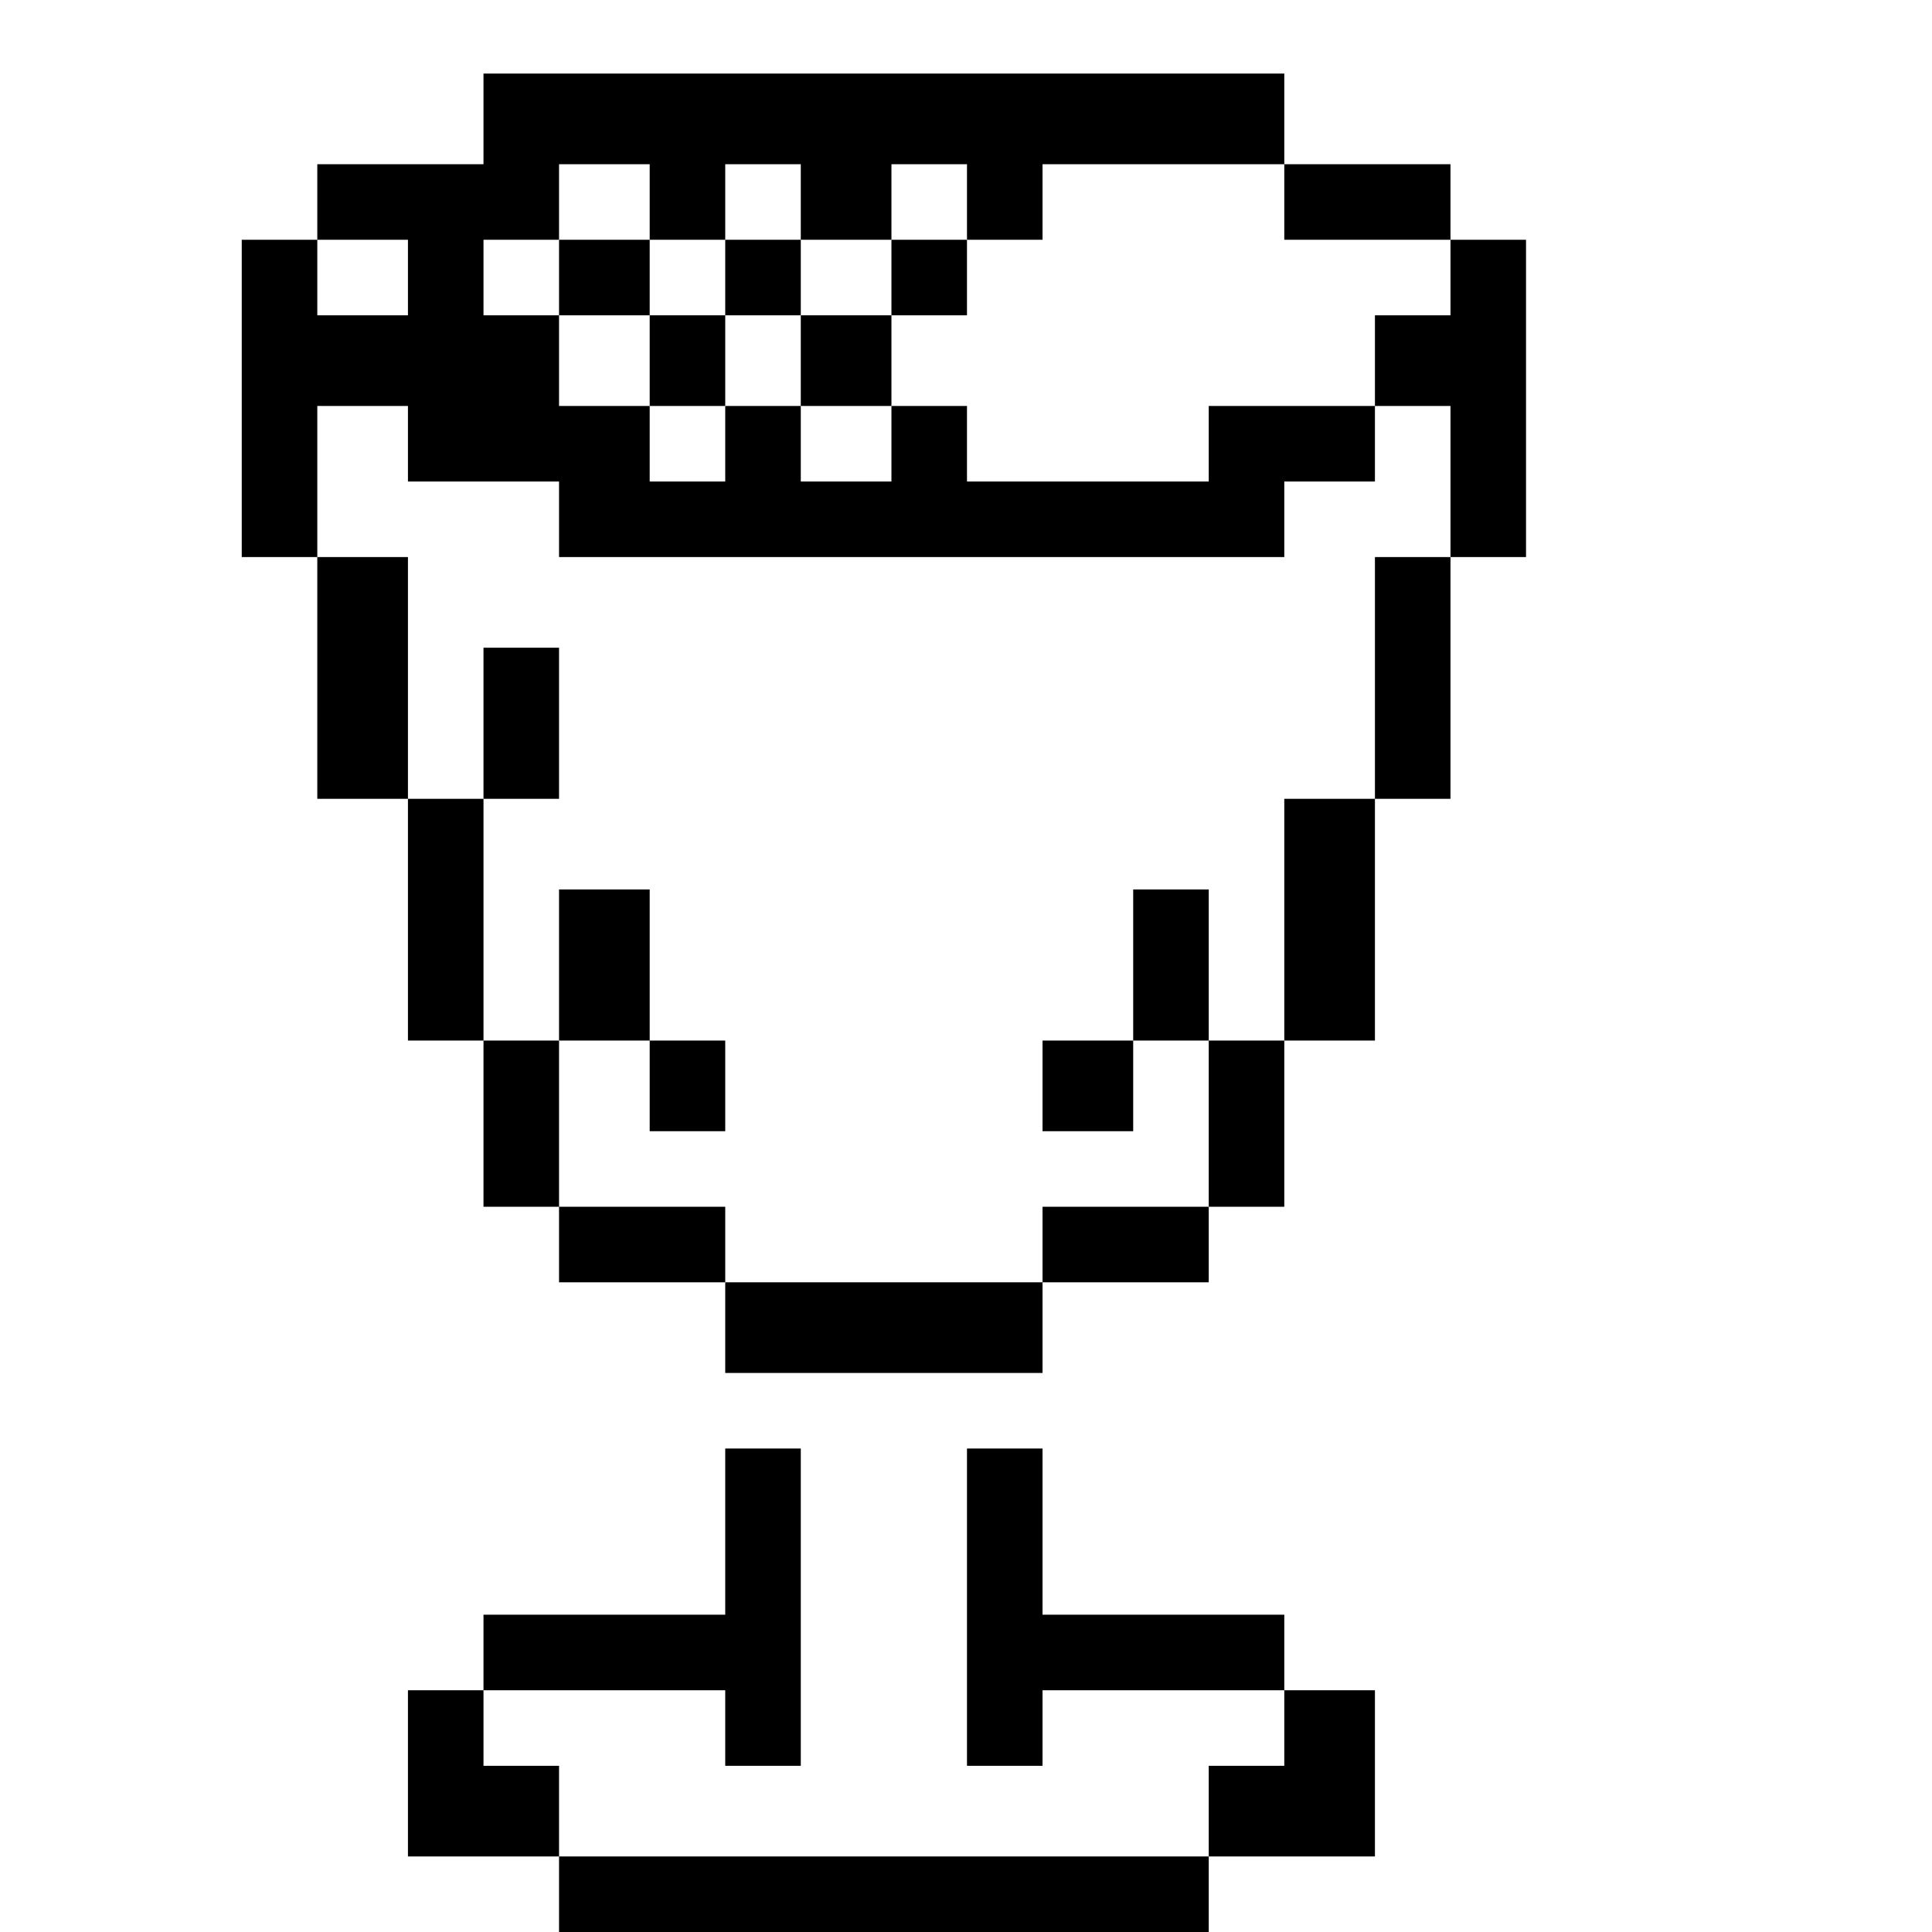 <?xml version="1.0" standalone="no"?>
<!DOCTYPE svg PUBLIC "-//W3C//DTD SVG 20010904//EN"
 "http://www.w3.org/TR/2001/REC-SVG-20010904/DTD/svg10.dtd">
<svg version="1.0" xmlns="http://www.w3.org/2000/svg"
 width="468pt" height="468pt" viewBox="0 0 468 468"
 preserveAspectRatio="xMidYMid meet">
<g transform="translate(0,468) scale(0.366,-0.366)"
fill="#000000" stroke="none">
<path d="M320 1200 l0 -30 -55 0 -55 0 0 -25 0 -25 -25 0 -25 0 0 -105 0 -105
25 0 25 0 0 -80 0 -80 30 0 30 0 0 -80 0 -80 25 0 25 0 0 -55 0 -55 25 0 25 0
0 -25 0 -25 55 0 55 0 0 -30 0 -30 105 0 105 0 0 30 0 30 55 0 55 0 0 25 0 25
25 0 25 0 0 55 0 55 30 0 30 0 0 80 0 80 25 0 25 0 0 80 0 80 25 0 25 0 0 105
0 105 -25 0 -25 0 0 25 0 25 -55 0 -55 0 0 30 0 30 -265 0 -265 0 0 -30z m110
-55 l0 -25 25 0 25 0 0 25 0 25 25 0 25 0 0 -25 0 -25 30 0 30 0 0 25 0 25 25
0 25 0 0 -25 0 -25 25 0 25 0 0 25 0 25 80 0 80 0 0 -25 0 -25 55 0 55 0 0
-25 0 -25 -25 0 -25 0 0 -30 0 -30 25 0 25 0 0 -50 0 -50 -25 0 -25 0 0 -80 0
-80 -30 0 -30 0 0 -80 0 -80 -25 0 -25 0 0 -55 0 -55 -55 0 -55 0 0 -25 0 -25
-105 0 -105 0 0 25 0 25 -55 0 -55 0 0 55 0 55 -25 0 -25 0 0 80 0 80 -25 0
-25 0 0 80 0 80 -30 0 -30 0 0 50 0 50 30 0 30 0 0 -25 0 -25 50 0 50 0 0 -25
0 -25 240 0 240 0 0 25 0 25 30 0 30 0 0 25 0 25 -55 0 -55 0 0 -25 0 -25 -80
0 -80 0 0 25 0 25 -25 0 -25 0 0 -25 0 -25 -30 0 -30 0 0 25 0 25 -25 0 -25 0
0 -25 0 -25 -25 0 -25 0 0 25 0 25 -30 0 -30 0 0 30 0 30 -25 0 -25 0 0 25 0
25 25 0 25 0 0 25 0 25 30 0 30 0 0 -25z m-160 -50 l0 -25 -30 0 -30 0 0 25 0
25 30 0 30 0 0 -25z"/>
<path d="M370 1095 l0 -25 30 0 30 0 0 -30 0 -30 25 0 25 0 0 30 0 30 25 0 25
0 0 -30 0 -30 30 0 30 0 0 30 0 30 25 0 25 0 0 25 0 25 -25 0 -25 0 0 -25 0
-25 -30 0 -30 0 0 25 0 25 -25 0 -25 0 0 -25 0 -25 -25 0 -25 0 0 25 0 25 -30
0 -30 0 0 -25z"/>
<path d="M320 800 l0 -50 25 0 25 0 0 50 0 50 -25 0 -25 0 0 -50z"/>
<path d="M370 640 l0 -50 30 0 30 0 0 -30 0 -30 25 0 25 0 0 30 0 30 -25 0
-25 0 0 50 0 50 -30 0 -30 0 0 -50z"/>
<path d="M750 640 l0 -50 -30 0 -30 0 0 -30 0 -30 30 0 30 0 0 30 0 30 25 0
25 0 0 50 0 50 -25 0 -25 0 0 -50z"/>
<path d="M480 265 l0 -55 -80 0 -80 0 0 -25 0 -25 -25 0 -25 0 0 -55 0 -55 50
0 50 0 0 -25 0 -25 215 0 215 0 0 25 0 25 55 0 55 0 0 55 0 55 -30 0 -30 0 0
25 0 25 -80 0 -80 0 0 55 0 55 -25 0 -25 0 0 -105 0 -105 25 0 25 0 0 25 0 25
80 0 80 0 0 -25 0 -25 -25 0 -25 0 0 -30 0 -30 -215 0 -215 0 0 30 0 30 -25 0
-25 0 0 25 0 25 80 0 80 0 0 -25 0 -25 25 0 25 0 0 105 0 105 -25 0 -25 0 0
-55z"/>
</g>
</svg>
